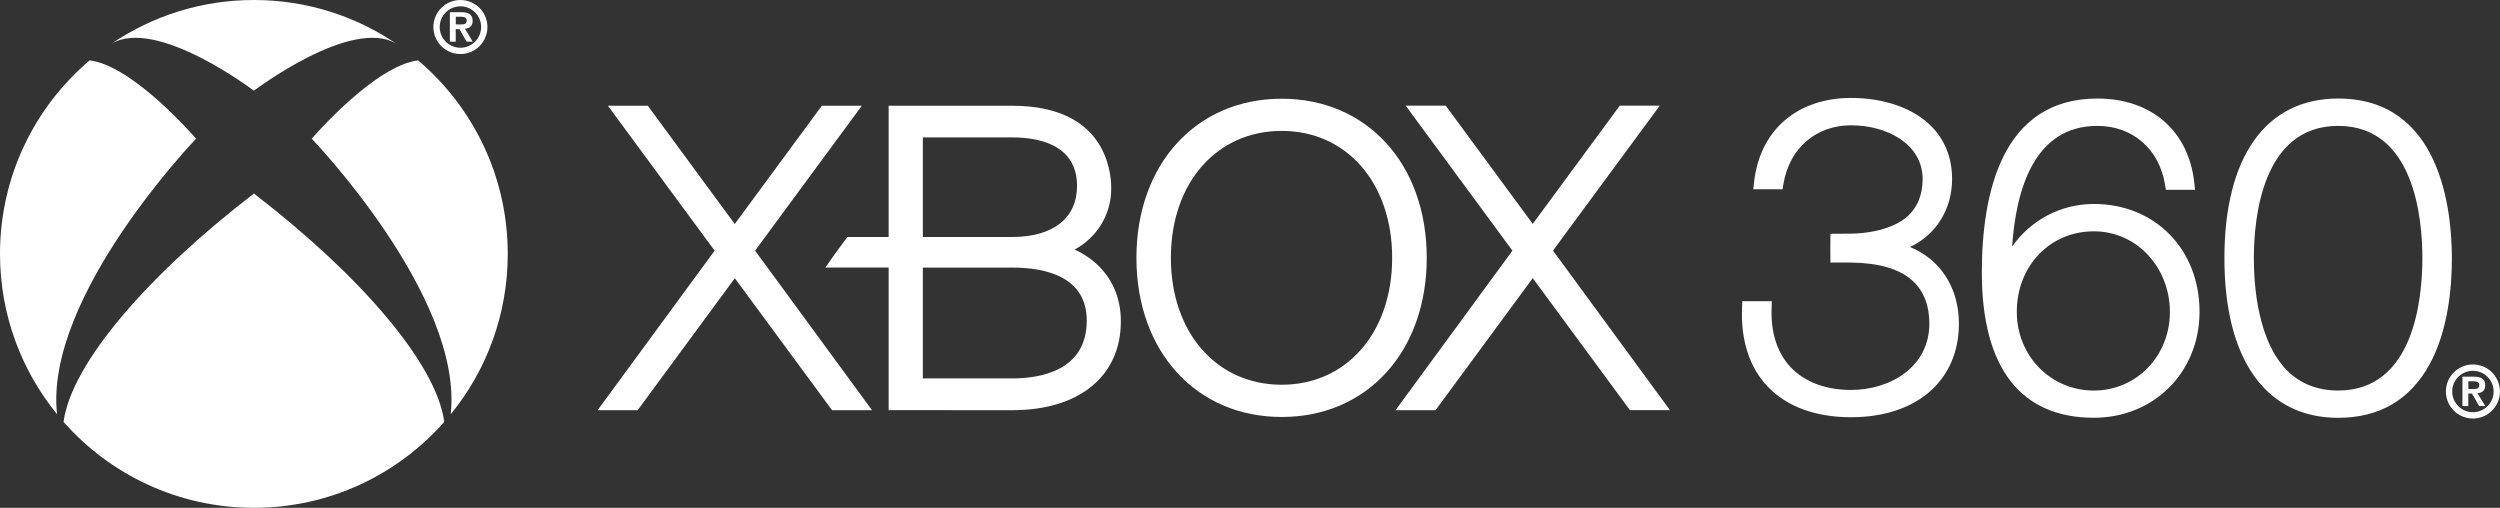 <?xml version="1.0" encoding="utf-8"?>
<!-- Generator: Adobe Illustrator 25.4.1, SVG Export Plug-In . SVG Version: 6.00 Build 0)  -->
<svg version="1.1" id="Layer_1" xmlns="http://www.w3.org/2000/svg" xmlns:xlink="http://www.w3.org/1999/xlink" x="0px" y="0px"
	 viewBox="0 0 3839 779.8" style="enable-background:new 0 0 3839 779.8;" xml:space="preserve">
<rect x="0" y="0" width="3839" height="779.8" fill="#333333" stroke="none"/>
<style type="text/css">
	.st0{fill:#FFFFFF;}
	.st1{fill:#666666;}
	.st2{fill:#91C93D;}
	.st3{fill:#999999;}
	.st4{clip-path:url(#SVGID_00000016051435268010609310000012053354953227048876_);}
	.st5{clip-path:url(#SVGID_00000183218648926816390540000016735422428638292125_);}
	.st6{clip-path:url(#SVGID_00000032620636374657982150000017755350292106334081_);}
	.st7{clip-path:url(#SVGID_00000011014461784718672290000000005539532308437417_);}
	.st8{fill:url(#SVGID_00000085225861658536684440000015411852505679486617_);}
	.st9{fill:url(#SVGID_00000127021028056300054560000009871468774426230450_);}
	.st10{fill:url(#SVGID_00000164514936017023275580000008692001368599533457_);}
	.st11{fill:url(#SVGID_00000044898574490208591280000004641627099636984236_);}
	.st12{opacity:0.8;fill:url(#SVGID_00000125586132637935785510000010822750735880533938_);}
	.st13{opacity:0.55;fill:url(#SVGID_00000093857852672694011370000006235710785278480030_);}
	.st14{fill:url(#SVGID_00000163067694700169123950000008908764163187832731_);}
	.st15{fill:url(#SVGID_00000131366132799742854950000009142845939297812141_);}
	.st16{clip-path:url(#SVGID_00000078042516034824998130000005217825549788523184_);}
	.st17{fill:url(#SVGID_00000125584886990035097650000005941357169435187372_);}
	.st18{fill:url(#SVGID_00000136390709225555329630000011890832989374980274_);}
	.st19{fill:url(#SVGID_00000151504183985583106300000003061626572515882891_);}
	.st20{opacity:0.8;fill:url(#SVGID_00000036949831591289710880000007451535750770620588_);}
	.st21{opacity:0.55;fill:url(#SVGID_00000094580021903049120040000014540278098243219387_);}
	.st22{fill:url(#SVGID_00000011733743606895389010000007178965289830619026_);}
	.st23{fill:url(#SVGID_00000015329150632355266500000000210444603227882420_);}
	.st24{clip-path:url(#SVGID_00000018218128433089894120000014311873504509618349_);}
	.st25{fill:#BFBDBE;}
	.st26{fill:url(#SVGID_00000073680487978906142110000011829434119183743123_);}
	.st27{fill:url(#SVGID_00000099638322588231982400000003918043793834930574_);}
	.st28{opacity:0.8;fill:url(#SVGID_00000076564058025487231730000011451869342677452675_);}
	.st29{opacity:0.55;fill:url(#SVGID_00000176741013403487369580000002014547398798911911_);}
	.st30{fill:url(#SVGID_00000175284301120285153940000003253358376993715615_);}
	.st31{fill:url(#SVGID_00000145042261612677078850000016990649628571771032_);}
	.st32{clip-path:url(#SVGID_00000007414759169455851590000004218831680038775993_);}
	.st33{clip-path:url(#SVGID_00000120519266848019587160000002147995457946893503_);}
	.st34{fill:url(#SVGID_00000056388283908898370540000003574237253394761602_);}
	.st35{fill:url(#SVGID_00000180353239726594554290000002997824883971716794_);}
	.st36{fill:url(#SVGID_00000156584938083183915630000011945332356655209612_);}
	.st37{opacity:0.8;fill:url(#SVGID_00000121986912727907164640000017970782354652633245_);}
	.st38{opacity:0.55;fill:url(#SVGID_00000022550683117261754240000003187956255063427238_);}
	.st39{fill:url(#SVGID_00000053534922169887321280000003145782061442750898_);}
	.st40{fill:url(#SVGID_00000057135156474966249950000010440582244658548909_);}
	.st41{clip-path:url(#SVGID_00000092431108879034483640000006594871845384908460_);}
	.st42{clip-path:url(#SVGID_00000126319194242574682530000007887053620255323527_);}
	.st43{opacity:0.5;fill:url(#SVGID_00000023986565943940468670000004283780576285621167_);}
	.st44{opacity:0.5;fill:url(#SVGID_00000141429289318941001240000001953143835550139047_);}
	.st45{opacity:0.5;fill:url(#SVGID_00000031202178287526776910000008082008085920031388_);}
	.st46{clip-path:url(#SVGID_00000162331059424760623880000016449699738184772523_);}
	.st47{opacity:0.5;fill:url(#SVGID_00000071533770407711455710000004227708934816058040_);}
	.st48{clip-path:url(#SVGID_00000138535795399684599560000003194427397577241738_);}
	.st49{clip-path:url(#SVGID_00000160149379925349026710000003557734477198117793_);}
	.st50{clip-path:url(#SVGID_00000093142705653546385270000008028732496102886567_);}
	.st51{clip-path:url(#SVGID_00000180356055349092970030000000662422683110234771_);}
	.st52{fill:url(#SVGID_00000061461574464333723860000009320048281922836122_);}
	.st53{fill:url(#SVGID_00000181770020749722032000000016269650783863035318_);}
	.st54{fill:url(#SVGID_00000168106401275851309710000010709693615867831993_);}
	.st55{fill:url(#SVGID_00000008134221291699235470000009429249763907644088_);}
	.st56{opacity:0.8;fill:url(#SVGID_00000081642945242729003790000013210668364345328535_);}
	.st57{opacity:0.55;fill:url(#SVGID_00000178907800391922007540000005584056499007358345_);}
	.st58{fill:url(#SVGID_00000054261744585083251220000009244831553900235697_);}
	.st59{fill:url(#SVGID_00000125601042148039332900000012819648596184283300_);}
	.st60{clip-path:url(#SVGID_00000049926617830111199930000011866707902534084757_);}
	.st61{fill:url(#SVGID_00000060738606250466771780000017522499762976582332_);}
	.st62{fill:url(#SVGID_00000166657515410772997970000010094847071541020057_);}
	.st63{fill:url(#SVGID_00000054264456472059811380000001631438120382821008_);}
	.st64{opacity:0.8;fill:url(#SVGID_00000017477486697821020890000010865753162739595923_);}
	.st65{opacity:0.55;fill:url(#SVGID_00000082332521298680452200000012337508458782039481_);}
	.st66{fill:url(#SVGID_00000110460323397106644390000011119053648069057213_);}
	.st67{fill:url(#SVGID_00000138564685901075632490000017346539131774312838_);}
	.st68{clip-path:url(#SVGID_00000139984837079818961800000007379755025012520381_);}
	.st69{fill:url(#SVGID_00000139984150437865831700000004191247858621694649_);}
	.st70{fill:url(#SVGID_00000003810572697270613260000005903443365205146790_);}
	.st71{opacity:0.8;fill:url(#SVGID_00000058555200547319403460000003414391585348381856_);}
	.st72{opacity:0.55;fill:url(#SVGID_00000137130887190618377750000017808403542682100647_);}
	.st73{fill:url(#SVGID_00000152973275811141141460000001999627076396466861_);}
	.st74{fill:url(#SVGID_00000174581120562575315790000004509310095069453754_);}
	.st75{clip-path:url(#SVGID_00000095310909872257808320000012831984487338262442_);}
	.st76{clip-path:url(#SVGID_00000006667663066512423140000008452428934362352820_);}
	.st77{clip-path:url(#SVGID_00000114038771810561367130000012048629497650999188_);}
	.st78{clip-path:url(#SVGID_00000125570103515678348300000012996551849046830745_);}
	.st79{clip-path:url(#SVGID_00000137849824300807792590000011472322563081004435_);}
	.st80{fill:url(#SVGID_00000043441050757380269020000001919308123212458118_);}
	.st81{fill:url(#SVGID_00000122694295493518867040000014314709568378690492_);}
	.st82{fill:url(#SVGID_00000088844496364783530620000010787083502766998944_);}
	.st83{fill:url(#SVGID_00000044141576033008007930000007997125256468929954_);}
	.st84{opacity:0.8;fill:url(#SVGID_00000003096472145925830470000011143952491665170313_);}
	.st85{opacity:0.55;fill:url(#SVGID_00000174595839975627399180000009389181436685078708_);}
	.st86{fill:url(#SVGID_00000083087818679566336350000000553308112128576169_);}
	.st87{fill:url(#SVGID_00000039833599654696053880000007827812036934026148_);}
	.st88{clip-path:url(#SVGID_00000037691692371473481160000011598094071764777394_);}
	.st89{fill:url(#SVGID_00000130625541213135279220000000521937432689283761_);}
	.st90{fill:url(#SVGID_00000082337332529732285670000002327645097283024542_);}
	.st91{fill:url(#SVGID_00000085245722902981033940000007706786865248065699_);}
	.st92{opacity:0.8;fill:url(#SVGID_00000036966193948330986070000000947974231183902891_);}
	.st93{opacity:0.55;fill:url(#SVGID_00000155841906319011665930000011534627259990483896_);}
	.st94{fill:url(#SVGID_00000120529172340846925440000006034640742736273563_);}
	.st95{fill:url(#SVGID_00000008836688843776617140000011397735006364609983_);}
	.st96{clip-path:url(#SVGID_00000113335934381930163430000010648188636392809365_);}
	.st97{fill:url(#SVGID_00000064352817553810117750000001198565588495664030_);}
	.st98{fill:url(#SVGID_00000147939880916576260750000001178242340026667173_);}
	.st99{opacity:0.8;fill:url(#SVGID_00000107554818551069086400000015948908214242063506_);}
	.st100{opacity:0.55;fill:url(#SVGID_00000152979533146862590040000006174862873722968212_);}
	.st101{fill:url(#SVGID_00000134954894099348923050000005897309883174181048_);}
	.st102{fill:url(#SVGID_00000062892135397772765650000018432824087239741326_);}
	.st103{clip-path:url(#SVGID_00000150061310470911516730000006143706790302307982_);}
	.st104{clip-path:url(#SVGID_00000008854102147506005950000007964656375796995985_);}
	.st105{fill:url(#SVGID_00000114073224584203381010000012509545922368182164_);}
	.st106{fill:url(#SVGID_00000145772408218486263650000014565315339535711156_);}
	.st107{fill:url(#SVGID_00000013153678769363971050000009653502029848430240_);}
	.st108{opacity:0.8;fill:url(#SVGID_00000092440648322675759260000001053599416969064629_);}
	.st109{opacity:0.55;fill:url(#SVGID_00000121963715161260039160000009020136072369008789_);}
	.st110{fill:url(#SVGID_00000018942111469738682470000009067977533437163962_);}
	.st111{fill:url(#SVGID_00000013908999813693284800000011265156779387708808_);}
	.st112{clip-path:url(#SVGID_00000117678600586900629730000012335569288823553408_);}
	.st113{clip-path:url(#SVGID_00000015336139226816436940000001728928610032697788_);}
	.st114{opacity:0.5;fill:url(#SVGID_00000168811497085134395820000005638118610582066077_);}
	.st115{opacity:0.5;fill:url(#SVGID_00000081606595779479655600000006447373340898721677_);}
	.st116{opacity:0.5;fill:url(#SVGID_00000003817314828988573040000018153908905046589887_);}
	.st117{clip-path:url(#SVGID_00000026155845405197044470000016800589097393282992_);}
	.st118{opacity:0.5;fill:url(#SVGID_00000129205647274198918420000005476319100655470469_);}
	.st119{clip-path:url(#SVGID_00000139281227542287328850000015463385922053555606_);}
	.st120{clip-path:url(#SVGID_00000057142188589241031740000011324309617782069419_);}
	.st121{clip-path:url(#SVGID_00000057130212481264788390000007850267284041691024_);}
	.st122{clip-path:url(#SVGID_00000039128131197432388090000018303456901386239374_);}
	.st123{fill:url(#SVGID_00000031190141552389537040000011020387747699634352_);}
	.st124{fill:url(#SVGID_00000175284527943944414670000003661025513660934814_);}
	.st125{fill:url(#SVGID_00000026128942352167113400000008509055479407785892_);}
	.st126{fill:url(#SVGID_00000086651633984507309930000010057422732840353175_);}
	.st127{opacity:0.8;fill:url(#SVGID_00000117638068524767541040000002577443879382026943_);}
	.st128{opacity:0.55;fill:url(#SVGID_00000168820479750496063620000000195551250681747333_);}
	.st129{fill:url(#SVGID_00000139282022233633756170000009513703064566649734_);}
	.st130{fill:url(#SVGID_00000148655240463686265300000002604228173932107406_);}
	.st131{clip-path:url(#SVGID_00000100369645646132155800000000703571150473232530_);}
	.st132{fill:url(#SVGID_00000008865724527022176650000009688173443950006158_);}
	.st133{fill:url(#SVGID_00000162347385486687644870000010395888668987724205_);}
	.st134{fill:url(#SVGID_00000150793286655041501730000006054273492812236937_);}
	.st135{opacity:0.8;fill:url(#SVGID_00000028297606127011770010000005516908142303005592_);}
	.st136{opacity:0.55;fill:url(#SVGID_00000009571878669726754720000017144640564755895683_);}
	.st137{fill:url(#SVGID_00000138535700039450306910000006876170086338159028_);}
	.st138{fill:url(#SVGID_00000119099409496491117000000017497870564321880729_);}
	.st139{clip-path:url(#SVGID_00000030453783100112512230000016222445706592777355_);}
	.st140{fill:url(#SVGID_00000081607760861526120330000007236578146401477511_);}
	.st141{fill:url(#SVGID_00000091696063273046057380000016126958813122163612_);}
	.st142{opacity:0.8;fill:url(#SVGID_00000075146662867424519230000007886118850900641210_);}
	.st143{opacity:0.55;fill:url(#SVGID_00000081618226559433254320000016312949707122740892_);}
	.st144{fill:url(#SVGID_00000051366824562727140710000017131117349292494237_);}
	.st145{fill:url(#SVGID_00000157285885641038183930000005867478541770578845_);}
	.st146{clip-path:url(#SVGID_00000142877662529846008400000010811807025838815418_);}
	.st147{clip-path:url(#SVGID_00000016795395590605227200000008883385752329530265_);}
	.st148{fill:url(#SVGID_00000175299490803998031530000000784862451693706428_);}
	.st149{fill:url(#SVGID_00000116947546789803269030000007734327751979541177_);}
	.st150{fill:url(#SVGID_00000123412187028093491060000001191055488040593060_);}
	.st151{opacity:0.8;fill:url(#SVGID_00000026858519313557880070000012603158077909077422_);}
	.st152{opacity:0.55;fill:url(#SVGID_00000160160007075027090140000002135616315763710635_);}
	.st153{fill:url(#SVGID_00000128481896870647346140000003695409979848218814_);}
	.st154{fill:url(#SVGID_00000056430066575837809210000006204538056196168357_);}
	.st155{clip-path:url(#SVGID_00000091017511386344815350000012453725353921196959_);}
	.st156{clip-path:url(#SVGID_00000171690517925333881610000014114508448555503016_);}
	.st157{opacity:0.5;fill:url(#SVGID_00000077320706782622373010000005744099614326110093_);}
	.st158{opacity:0.5;fill:url(#SVGID_00000046331052852750161490000002266415616295603384_);}
	.st159{opacity:0.5;fill:url(#SVGID_00000039108093115089782020000005439143045744840372_);}
	.st160{clip-path:url(#SVGID_00000073686459105761611490000016784852264916600454_);}
	.st161{opacity:0.5;fill:url(#SVGID_00000017491601099054884090000014907919097768306830_);}
	.st162{clip-path:url(#SVGID_00000107548107885918294150000016431822318542750082_);}
	.st163{fill:url(#SVGID_00000050650366853950407440000001844108007300997559_);}
	.st164{fill:url(#SVGID_00000093160486365523612430000003630124895992400261_);}
	.st165{fill:url(#SVGID_00000123403003886762363520000017772427397604534452_);}
	.st166{opacity:0.8;fill:url(#SVGID_00000041274401789113725070000003251422991970990525_);}
	.st167{opacity:0.55;fill:url(#SVGID_00000057122604318420004580000003136822444138055816_);}
	.st168{fill:url(#SVGID_00000054971691230093672820000002945555373341313926_);}
	.st169{fill:url(#SVGID_00000049220019023746723050000011225900233006160794_);}
	.st170{clip-path:url(#SVGID_00000072995019876116640230000005533389251596518817_);}
	.st171{clip-path:url(#SVGID_00000145765287310205870700000008630489722610825625_);}
	.st172{opacity:0.5;fill:url(#SVGID_00000022523898306489985270000000051488886074956975_);}
	.st173{opacity:0.5;fill:url(#SVGID_00000086656792079001515280000018377146011770831235_);}
	.st174{opacity:0.5;fill:url(#SVGID_00000128460978591528091930000007331929903475889840_);}
	.st175{clip-path:url(#SVGID_00000162332758696663776710000017426360360771488701_);}
	.st176{opacity:0.5;fill:url(#SVGID_00000127016716412126267940000008156141563983127201_);}
	.st177{fill:#9DA0A3;}
	.st178{fill:#107C10;}
	.st179{opacity:0.49;}
	.st180{clip-path:url(#SVGID_00000163040490130403322200000001550543589084452788_);}
	.st181{clip-path:url(#SVGID_00000132785088363102386780000005697828396245857934_);}
	.st182{fill:url(#SVGID_00000028297959042804107510000004031723828911229854_);}
	.st183{opacity:0.15;fill:#FFFFFF;}
	.st184{opacity:7.000000e-02;fill:#FFFFFF;}
	.st185{clip-path:url(#SVGID_00000147187303238185844800000014834902461723873697_);}
	.st186{fill:url(#SVGID_00000147205214540086904320000012619449205700313751_);}
	.st187{clip-path:url(#SVGID_00000133497817558311758900000010905665185154455997_);}
	.st188{fill:url(#SVGID_00000007405956666722759570000010812414074862347401_);}
	.st189{opacity:7.000000e-02;fill:url(#SVGID_00000147911422531780110120000014562956633011493029_);}
	.st190{clip-path:url(#SVGID_00000029747951014922119750000003447288161796969917_);}
	.st191{fill:url(#SVGID_00000017491810345007117910000014774382930589190529_);}
	.st192{fill:url(#SVGID_00000018926921120099910090000010818695583711900042_);}
	.st193{fill:url(#SVGID_00000023975922154721021230000005289780667644476554_);}
	.st194{fill:url(#SVGID_00000072274922105552685700000009929211526237210043_);}
	.st195{fill:url(#SVGID_00000036253910919080531380000017343560291327293091_);}
	.st196{fill:url(#SVGID_00000083806776423571019760000012450108809871945606_);}
	.st197{fill:url(#SVGID_00000158014185994711543950000014180109972839295116_);}
	.st198{fill:url(#SVGID_00000027583058490669375150000000474992606788498076_);}
	.st199{clip-path:url(#SVGID_00000158006211944786918410000014475434310322337680_);}
	.st200{clip-path:url(#SVGID_00000164501664087612297490000000971568100688946561_);}
	.st201{fill:url(#SVGID_00000075862257938455957730000013030546857012182668_);}
	.st202{clip-path:url(#SVGID_00000094582362283307043720000014397022928455348636_);}
	.st203{fill:url(#SVGID_00000064337731038996247180000000937278190114899116_);}
	.st204{clip-path:url(#SVGID_00000061471719109266041370000017922022157537139112_);}
	.st205{fill:url(#SVGID_00000020388746783541539180000005578096799548231322_);}
	.st206{opacity:7.000000e-02;fill:url(#SVGID_00000154426990388702662330000008197750605814392252_);}
	.st207{clip-path:url(#SVGID_00000161594588357972631640000007157643823291181444_);}
	.st208{fill:url(#SVGID_00000152265370136491834620000015700139040787689366_);}
	.st209{fill:url(#SVGID_00000157991388479905924960000012546222884901651378_);}
	.st210{fill:url(#SVGID_00000060716606170669874240000001834538071510844574_);}
	.st211{fill:url(#SVGID_00000057854914485098433370000017944559438437655726_);}
	.st212{fill:url(#SVGID_00000051376698779027648250000002472187833751938232_);}
	.st213{fill:url(#SVGID_00000003068041069715958540000005997213866249065600_);}
	.st214{fill:url(#SVGID_00000034779560287439109850000001390299927303894447_);}
	.st215{fill:url(#SVGID_00000174592064218248434790000011235132438084319162_);}
	.st216{clip-path:url(#SVGID_00000031195007739165665170000012596632680061667774_);}
	.st217{clip-path:url(#SVGID_00000062885679870091291460000002215701937069187251_);}
	.st218{fill:url(#SVGID_00000068657092182041370910000008518261855405957791_);}
	.st219{clip-path:url(#SVGID_00000104666715254399302180000008962365263249734813_);}
	.st220{fill:url(#SVGID_00000080171293201938893020000005010870675516313517_);}
	.st221{clip-path:url(#SVGID_00000049918204516134436780000008011343663635638940_);}
	.st222{fill:url(#SVGID_00000011750771964629845250000008928367580280994708_);}
	.st223{opacity:7.000000e-02;fill:url(#SVGID_00000001650020324796433750000006822533400189146043_);}
	.st224{clip-path:url(#SVGID_00000053536617379428670990000015045060210694761371_);}
	.st225{fill:url(#SVGID_00000135664173384809223550000014511115145034385051_);}
	.st226{fill:url(#SVGID_00000134928591689022812200000009900051374016085394_);}
	.st227{fill:url(#SVGID_00000158749783280619506140000004290439095114119332_);}
	.st228{fill:url(#SVGID_00000004510911791263811980000003695564403741374342_);}
	.st229{fill:url(#SVGID_00000049191371018128414100000009157832342207855025_);}
	.st230{fill:url(#SVGID_00000104673089682018872950000018307132430894411967_);}
	.st231{fill:url(#SVGID_00000093162049230323664640000014174806429433315260_);}
	.st232{fill:url(#SVGID_00000008124137621746182240000013105632837007834017_);}
	.st233{clip-path:url(#SVGID_00000005250214226128234390000003642530236744001925_);}
	.st234{clip-path:url(#SVGID_00000183222072107170925620000015769554546401297545_);}
	.st235{fill:url(#SVGID_00000132767111072217862290000000000363158142806954_);}
	.st236{clip-path:url(#SVGID_00000005258434465082893350000014185688302347255992_);}
	.st237{fill:url(#SVGID_00000034803636134989356620000000816641719504102552_);}
	.st238{clip-path:url(#SVGID_00000135682675157027459810000005173848354240267963_);}
	.st239{fill:url(#SVGID_00000093146179191544899820000001955253860156137909_);}
	.st240{opacity:7.000000e-02;fill:url(#SVGID_00000134935132950290214470000015481351538936812939_);}
	.st241{clip-path:url(#SVGID_00000158721922506167258540000011088242174848949688_);}
	.st242{fill:url(#SVGID_00000095319606127638973730000000911953676363435701_);}
	.st243{fill:url(#SVGID_00000171692871864924248640000008168402542409982858_);}
	.st244{fill:url(#SVGID_00000063610107436498206420000016702591232158521011_);}
	.st245{fill:url(#SVGID_00000042704674878949417860000011260286469668263809_);}
	.st246{fill:url(#SVGID_00000149350314124550906310000003579959538199380138_);}
	.st247{fill:url(#SVGID_00000090266132427171464130000011936200341052447409_);}
	.st248{fill:url(#SVGID_00000142138877943527389040000007972863283421657233_);}
	.st249{fill:url(#SVGID_00000065783416409710808320000017886795486060891068_);}
</style>
<g>
	<g>
		<g>
			<path class="st0" d="M3590.5,151.3c-111,0-174.7,89.4-174.7,245.2c0,155.7,63.7,245.1,174.7,245.1c63.3,0,110.3-27.6,140.2-81.8
				c28.4-51.7,34.4-117.4,34.4-163.3C3765.1,322.8,3748,151.3,3590.5,151.3 M3590.5,599.7c-31.7,0-58-10.4-78.2-30.5
				c-44.5-44.7-51.3-127.4-51.3-172.7c0-61.1,12.7-203.2,129.5-203.2s129.3,142.1,129.3,203.2
				C3719.8,457.6,3707.3,599.7,3590.5,599.7 M3215.3,313.2c-50.7,0-97,24.7-125.5,65.5c6-88.8,34.5-185.4,130.9-185.4
				c53.8,0,94.7,35.1,103.8,89.6l1.4,8.6h44.8l-1.2-11.4c-8.9-79.4-65.9-128.8-148.8-128.8c-146.7,0-177.4,145.5-177.4,267.4
				c0,145.8,59.5,222.8,172,222.8c92.4,0,162.3-70,162.3-162.8C3377.6,382.8,3309.3,313.2,3215.3,313.2 M3215.3,599.7
				c-66.3,0-118.3-53.2-118.3-120.9c0-70.5,51-123.6,118.3-123.6c30.2,0,58.9,11.8,80.2,33.3c23.4,23.2,36.6,56.2,36.6,90.3
				C3332.2,546.5,3280.9,599.7,3215.3,599.7 M3008.1,497c0,87.3-65,143.7-165.5,143.7c-54.5,0-98.8-16.2-128.1-47
				c-28-29.3-41.6-71.4-39.4-121.6l0.4-9.6h45.3l-0.3,10.5c-1.6,37.8,8.8,69.6,29.9,91.6c21.5,22.2,53.5,34.2,92.2,34.2
				c59.8,0,120.1-35.1,120.1-101.9c0-27.7-8.4-49.6-25.4-65.4c-20.4-19.1-53.3-27.8-94.9-28.3h-31.6c-0.2-11-0.2-32.9,0-44.2
				c11.5-0.1,23.4-0.2,31.4-0.2c22.1,0,65.1-5.6,88.4-27.9c14.3-13.7,21.8-32.6,21.8-55.8c0-54.3-55.3-82.7-109.8-82.7
				c-54,0-94.7,35.2-103.9,89.7l-1.4,8.5h-45l1.3-11.3c8.9-79.4,66.1-128.9,149-128.9c50.7,0,95.4,15.7,122.7,43
				c21.3,21.4,32.3,48.9,32.3,81.7c0,46.5-25.1,86-64.7,104.2C2979.4,398,3008.1,441.8,3008.1,497"/>
			<path class="st0" d="M2503,629.9l-149.3-202.8l-149.3,202.8h-61.4l179.5-245l-163.9-222.6h61.5l133.6,181.5l133.6-181.5h61.4
				l-163.9,222.5l179.6,245H2503z M1339.1,629.9l-179.6-245l163.9-222.5h-61.4L1128.3,344L994.8,162.4h-61.3l163.9,222.5l-179.7,245
				h61.5l149.2-202.7l149.3,202.7H1339.1z M1721.2,493.3c0,84.3-63.8,136.6-166.8,136.6l-189.8-0.1V410.8h-97.2
				c7.1-10.6,25.7-36.3,33.9-46.9h63.3V162.4h189.8c141,0,152,97.3,152,127.2c0,40.4-22.2,75.2-56.2,93.6
				c10.3,4.7,20.9,11.1,30.7,19.5C1707.3,425.3,1721.2,456.6,1721.2,493.3 M1417.1,363.9h137.3c63.2,0,99.5-29.3,99.5-78.5
				c0-65-62.2-74.4-99.5-74.4h-137.3V363.9z M1668.8,492.4c0-67.1-62.2-81.5-114.4-81.5h-137.3v170.2h137.3
				C1597.2,581.1,1668.8,569.5,1668.8,492.4 M2190.9,395.9c0,144-91.5,244.4-222.7,244.4c-131.3,0-223.1-100.4-223.1-244.4
				c0-143.8,91.8-244.3,223.1-244.3C2099.4,151.6,2190.9,252,2190.9,395.9 M2137.8,395.9c0-114.8-69.8-194.9-169.6-194.9
				c-100.1,0-170.2,80.1-170.2,194.9s70.1,194.9,170.2,194.9C2068,590.8,2137.8,510.6,2137.8,395.9"/>
		</g>
	</g>
	<g>
		<path class="st0" d="M389.9,297.2c-162.4,124.7-280.5,261-292.3,350.7c71.4,80.9,175.9,131.9,292.3,131.9s220.8-51,292.3-131.9
			C670.4,558.2,552.2,421.9,389.9,297.2z"/>
		<path class="st0" d="M389.9,0c-81.1,0-156.4,24.8-218.8,67.2c69-41.6,218.8,72.1,218.8,72.1S539.7,25.6,608.7,67.2
			C546.3,24.8,471,0,389.9,0z"/>
		<path class="st0" d="M0,389.9C0,483.3,32.9,569,87.6,636.1C67.7,455.5,301.1,213,301.1,213S204.8,100.7,137.6,92.7l0,0
			C53.4,164.2,0,270.8,0,389.9z"/>
		<path class="st0" d="M692.1,636.2c54.8-67.1,87.6-152.9,87.6-246.3c0-119.1-53.4-225.7-137.6-297.2l0,0
			C575,100.7,478.7,213,478.7,213S712.1,455.6,692.1,636.2z"/>
	</g>
	<g>
		<path class="st0" d="M3797.4,559.7c-22.9,0-41.5,18.6-41.5,41.5s18.6,41.5,41.5,41.5c22.9,0,41.5-18.6,41.5-41.5
			S3820.4,559.7,3797.4,559.7z M3797.4,633c-17.5,0-31.8-14.2-31.8-31.8c0-17.5,14.2-31.8,31.8-31.8c17.5,0,31.8,14.2,31.8,31.8
			C3829.2,618.8,3815,633,3797.4,633z"/>
		<g>
			<polygon class="st0" points="3817.7,625.3 3817.7,625.3 3817.7,625.3 			"/>
		</g>
		<path class="st0" d="M3804.4,603.8c6.7-0.5,11.9-3.7,11.9-12.1c0-9.8-6.4-13.3-17.8-13.3h-17.2v45.2h9v-19.3h5.7l11,19.3h9.4
			L3804.4,603.8z M3790.4,597.3v-11.8h7.6c4.1,0,9.2,0.7,9.2,5.6c0,5.6-3.7,6.2-8.8,6.2H3790.4z"/>
	</g>
	<g>
		<path class="st0" d="M707,0c-22.9,0-41.5,18.6-41.5,41.5S684.1,83,707,83s41.5-18.6,41.5-41.5S729.9,0,707,0z M707,73.3
			c-17.5,0-31.8-14.2-31.8-31.8S689.5,9.7,707,9.7c17.5,0,31.8,14.2,31.8,31.8S724.6,73.3,707,73.3z"/>
		<g>
			<polygon class="st0" points="727.3,63.6 727.3,63.6 727.2,63.6 			"/>
		</g>
		<path class="st0" d="M713.9,44.1c6.7-0.5,11.9-3.7,11.9-12.1c0-9.8-6.4-13.3-17.8-13.3h-17.2V64h9V44.7h5.7l11,19.3h9.4
			L713.9,44.1z M699.9,37.6V25.7h7.6c4.1,0,9.2,0.7,9.2,5.6c0,5.6-3.7,6.2-8.8,6.2H699.9z"/>
	</g>
</g>
</svg>
